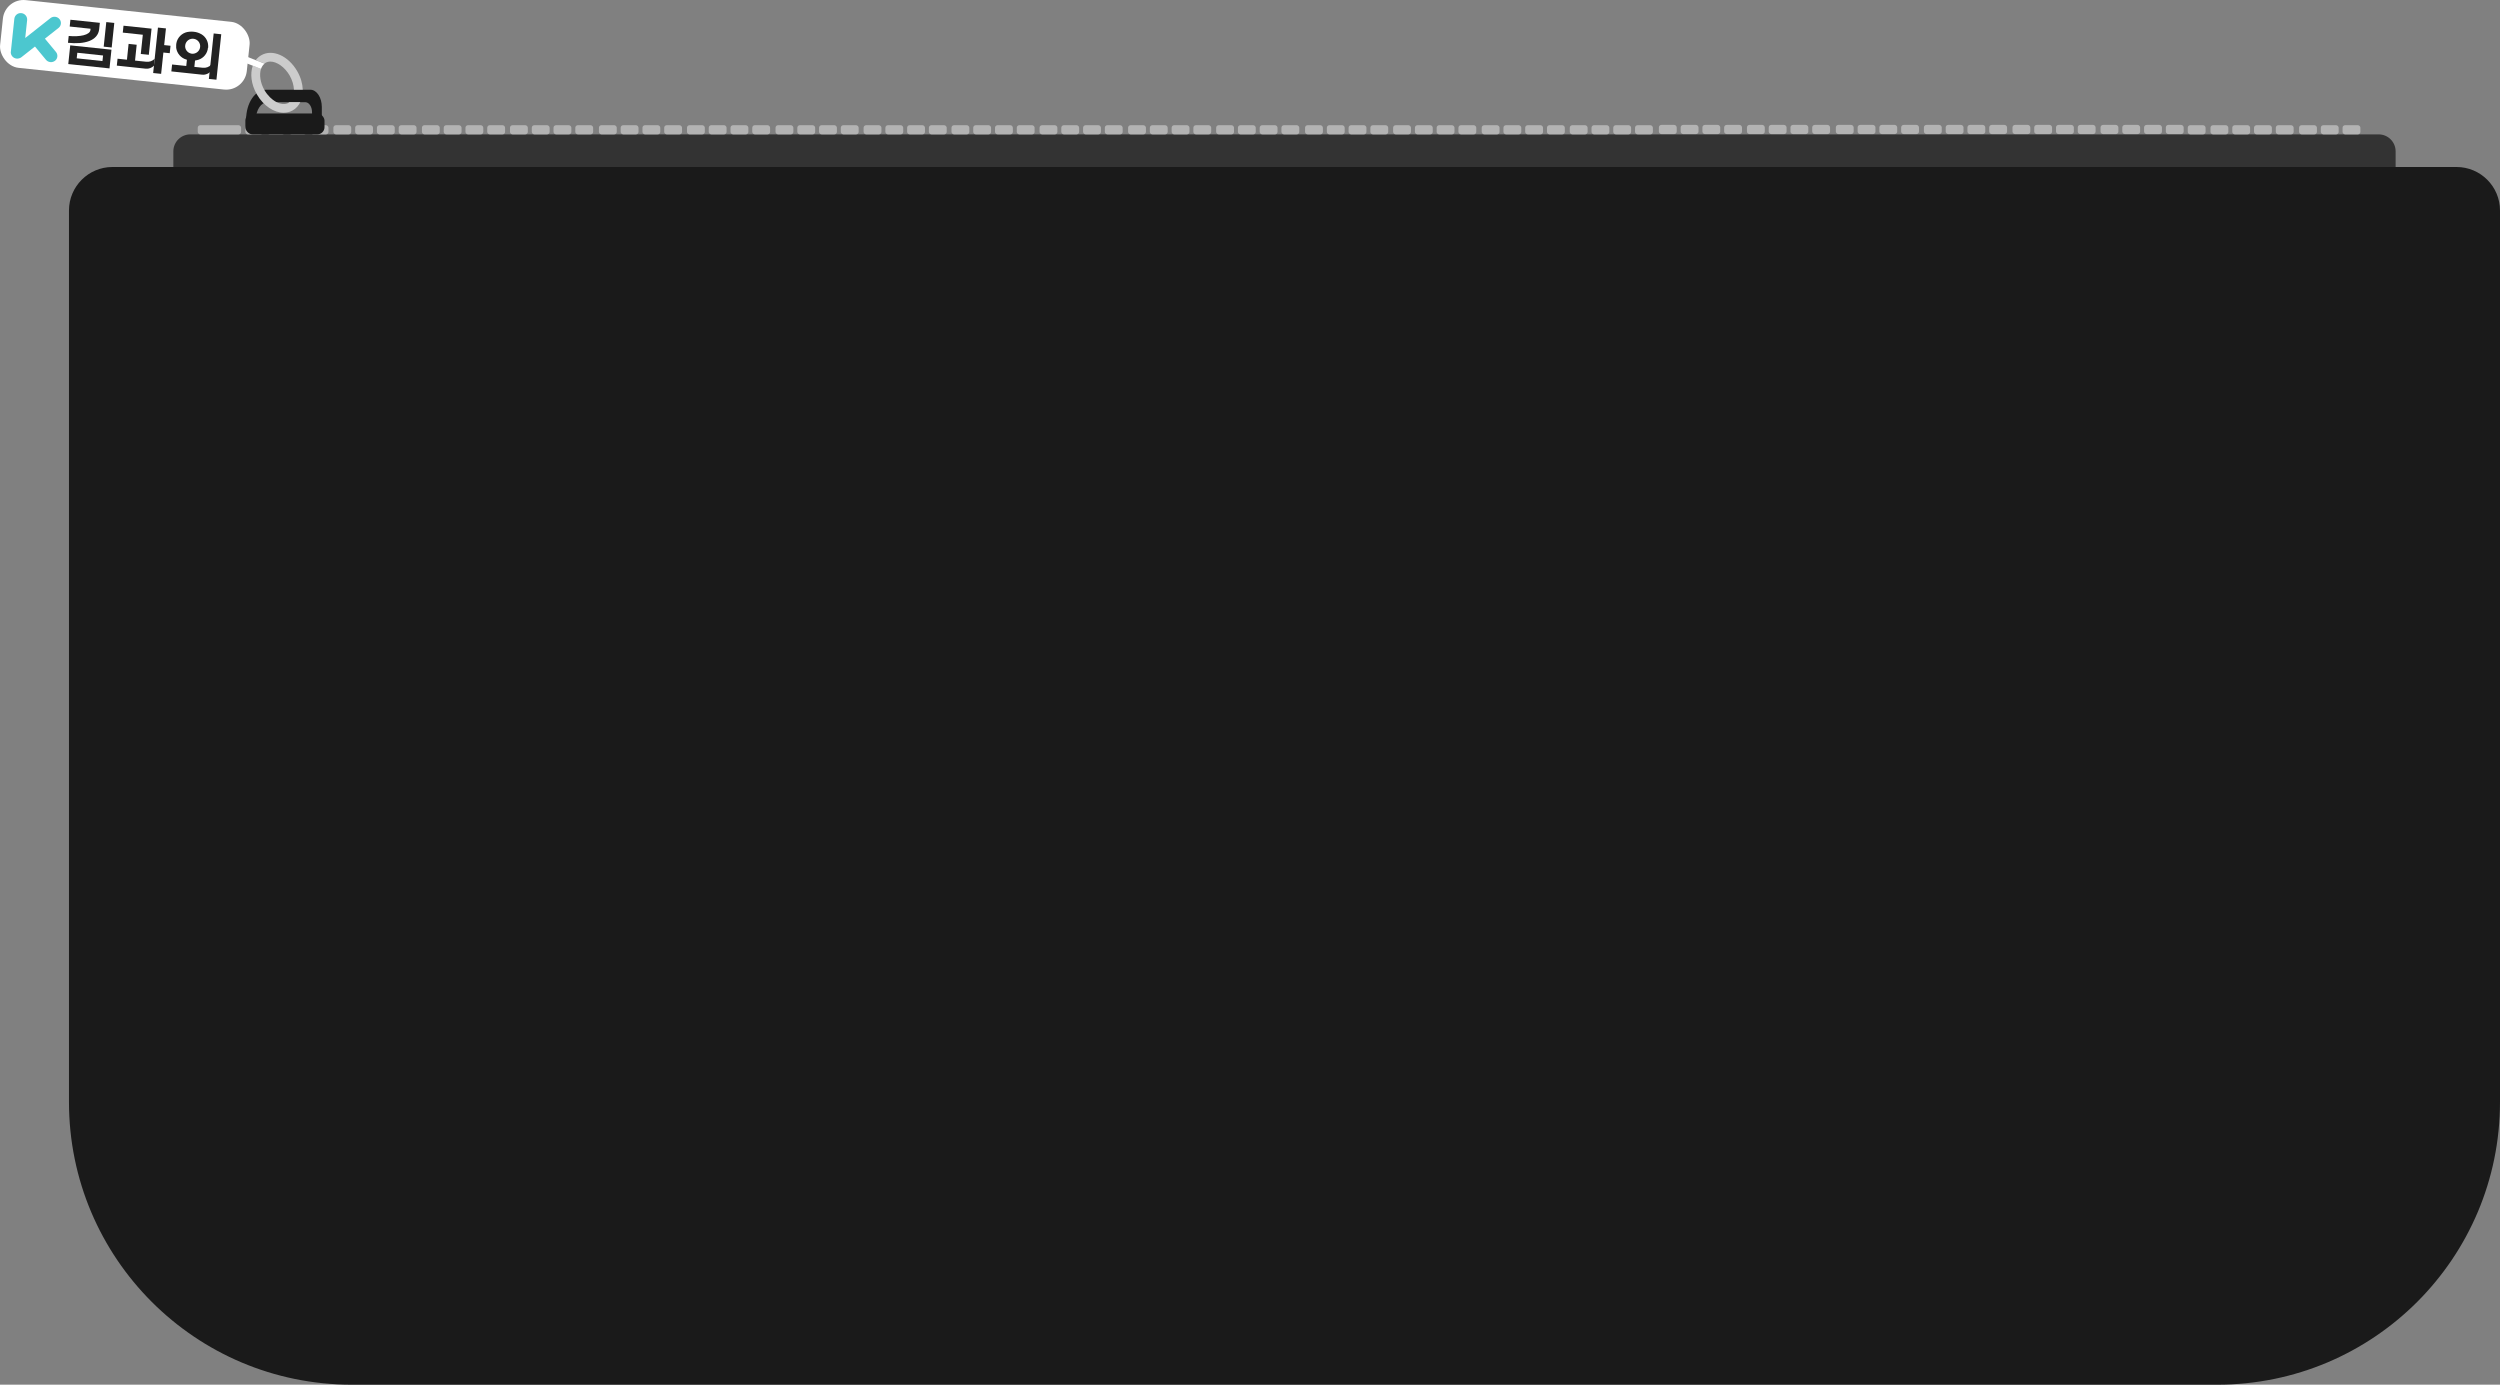 <?xml version="1.0" encoding="UTF-8"?>
<svg id="_레이어_2" data-name="레이어 2" xmlns="http://www.w3.org/2000/svg" xmlns:xlink="http://www.w3.org/1999/xlink" viewBox="0 0 574.86 318.4">
  <rect x="0" y="0" width="574.86" height="318.4" fill="#808080" stroke="none"/>
  <defs>
    <style>
      .cls-1 {
        fill: #fff;
      }

      .cls-2 {
        fill: #222;
      }

      .cls-3 {
        fill: #4cc7cf;
        fill-rule: evenodd;
      }

      .cls-4 {
        fill: #333;
      }

      .cls-5 {
        clip-path: url(#clippath);
      }

      .cls-6 {
        fill: none;
      }

      .cls-7 {
        fill: #ccc;
      }

      .cls-8 {
        fill: #b3b3b3;
      }

      .cls-9 {
        fill: #1a1a1a;
      }
    </style>
    <clipPath id="clippath">
      <rect class="cls-6" x="21.33" y="-13.27" width="10.56" height="47.69" transform="translate(13.3 35.93) rotate(-83.97)"/>
    </clipPath>
  </defs>
  <g id="_레이어_1-2" data-name="레이어 1">
    <g>
      <path class="cls-4" d="m550.86,34.8c0-2.15-1.75-3.9-3.9-3.9H43.76c-2.15,0-3.9,1.75-3.9,3.9v3.6h511v-3.6Z"/>
      <path class="cls-9" d="m564.86,38.4H25.86c-5.52,0-10,4.48-10,10v205c0,35.9,29.1,65,65,65h429c35.9,0,65-29.1,65-65V48.4c0-5.52-4.48-10-10-10Z"/>
      <rect class="cls-8" x="45.47" y="28.79" width="9.97" height="2.11" rx=".58" ry=".58"/>
      <rect class="cls-8" x="56.41" y="28.79" width="4.1" height="2.11" rx=".58" ry=".58"/>
      <rect class="cls-8" x="61.42" y="28.79" width="4.1" height="2.11" rx=".58" ry=".58"/>
      <rect class="cls-8" x="66.42" y="28.79" width="4.1" height="2.11" rx=".58" ry=".58"/>
      <rect class="cls-8" x="71.43" y="28.79" width="4.1" height="2.11" rx=".58" ry=".58"/>
      <rect class="cls-8" x="76.66" y="28.79" width="4.1" height="2.11" rx=".58" ry=".58"/>
      <rect class="cls-8" x="81.67" y="28.79" width="4.1" height="2.11" rx=".58" ry=".58"/>
      <rect class="cls-8" x="86.67" y="28.79" width="4.1" height="2.11" rx=".58" ry=".58"/>
      <rect class="cls-8" x="91.68" y="28.79" width="4.1" height="2.11" rx=".58" ry=".58"/>
      <rect class="cls-8" x="97.02" y="28.79" width="4.1" height="2.11" rx=".58" ry=".58"/>
      <rect class="cls-8" x="102.03" y="28.79" width="4.1" height="2.11" rx=".58" ry=".58"/>
      <rect class="cls-8" x="107.03" y="28.79" width="4.1" height="2.11" rx=".58" ry=".58"/>
      <rect class="cls-8" x="112.04" y="28.79" width="4.1" height="2.11" rx=".58" ry=".58"/>
      <rect class="cls-8" x="117.27" y="28.79" width="4.1" height="2.11" rx=".58" ry=".58"/>
      <rect class="cls-8" x="122.28" y="28.79" width="4.1" height="2.11" rx=".58" ry=".58"/>
      <rect class="cls-8" x="127.28" y="28.79" width="4.1" height="2.11" rx=".58" ry=".58"/>
      <rect class="cls-8" x="132.29" y="28.79" width="4.1" height="2.11" rx=".58" ry=".58"/>
      <rect class="cls-8" x="137.72" y="28.79" width="4.1" height="2.11" rx=".58" ry=".58"/>
      <rect class="cls-8" x="142.72" y="28.79" width="4.1" height="2.11" rx=".58" ry=".58"/>
      <rect class="cls-8" x="147.73" y="28.79" width="4.1" height="2.11" rx=".58" ry=".58"/>
      <rect class="cls-8" x="152.73" y="28.79" width="4.1" height="2.11" rx=".58" ry=".58"/>
      <rect class="cls-8" x="157.97" y="28.79" width="4.1" height="2.11" rx=".58" ry=".58"/>
      <rect class="cls-8" x="162.97" y="28.79" width="4.1" height="2.11" rx=".58" ry=".58"/>
      <rect class="cls-8" x="167.98" y="28.79" width="4.1" height="2.11" rx=".58" ry=".58"/>
      <rect class="cls-8" x="172.98" y="28.79" width="4.1" height="2.11" rx=".58" ry=".58"/>
      <rect class="cls-8" x="178.33" y="28.79" width="4.1" height="2.11" rx=".58" ry=".58"/>
      <rect class="cls-8" x="183.34" y="28.79" width="4.1" height="2.11" rx=".58" ry=".58"/>
      <rect class="cls-8" x="188.34" y="28.79" width="4.1" height="2.11" rx=".58" ry=".58"/>
      <rect class="cls-8" x="193.34" y="28.79" width="4.1" height="2.11" rx=".58" ry=".58"/>
      <rect class="cls-8" x="198.58" y="28.79" width="4.1" height="2.11" rx=".58" ry=".58"/>
      <rect class="cls-8" x="203.59" y="28.79" width="4.1" height="2.11" rx=".58" ry=".58"/>
      <rect class="cls-8" x="208.59" y="28.79" width="4.1" height="2.11" rx=".58" ry=".58"/>
      <rect class="cls-8" x="213.59" y="28.79" width="4.1" height="2.11" rx=".58" ry=".58"/>
      <rect class="cls-8" x="218.79" y="28.79" width="4.1" height="2.11" rx=".58" ry=".58"/>
      <rect class="cls-8" x="223.79" y="28.79" width="4.1" height="2.11" rx=".58" ry=".58"/>
      <rect class="cls-8" x="228.8" y="28.79" width="4.1" height="2.11" rx=".58" ry=".58"/>
      <rect class="cls-8" x="233.8" y="28.79" width="4.1" height="2.11" rx=".58" ry=".58"/>
      <rect class="cls-8" x="239.04" y="28.79" width="4.1" height="2.11" rx=".58" ry=".58"/>
      <rect class="cls-8" x="244.04" y="28.79" width="4.1" height="2.11" rx=".58" ry=".58"/>
      <rect class="cls-8" x="249.05" y="28.79" width="4.1" height="2.11" rx=".58" ry=".58"/>
      <rect class="cls-8" x="254.05" y="28.79" width="4.1" height="2.11" rx=".58" ry=".58"/>
      <rect class="cls-8" x="259.4" y="28.79" width="4.1" height="2.11" rx=".58" ry=".58"/>
      <rect class="cls-8" x="264.4" y="28.79" width="4.1" height="2.11" rx=".58" ry=".58"/>
      <rect class="cls-8" x="269.41" y="28.79" width="4.1" height="2.11" rx=".58" ry=".58"/>
      <rect class="cls-8" x="274.41" y="28.79" width="4.1" height="2.11" rx=".58" ry=".58"/>
      <rect class="cls-8" x="279.65" y="28.79" width="4.1" height="2.11" rx=".58" ry=".58"/>
      <rect class="cls-8" x="284.65" y="28.79" width="4.1" height="2.11" rx=".58" ry=".58"/>
      <rect class="cls-8" x="289.66" y="28.79" width="4.1" height="2.11" rx=".58" ry=".58"/>
      <rect class="cls-8" x="294.66" y="28.79" width="4.1" height="2.11" rx=".58" ry=".58"/>
      <rect class="cls-8" x="300.09" y="28.79" width="4.1" height="2.11" rx=".58" ry=".58"/>
      <rect class="cls-8" x="305.1" y="28.79" width="4.1" height="2.11" rx=".58" ry=".58"/>
      <rect class="cls-8" x="310.1" y="28.79" width="4.1" height="2.11" rx=".58" ry=".58"/>
      <rect class="cls-8" x="315.11" y="28.79" width="4.1" height="2.11" rx=".58" ry=".58"/>
      <rect class="cls-8" x="320.34" y="28.79" width="4.1" height="2.11" rx=".58" ry=".58"/>
      <rect class="cls-8" x="325.35" y="28.79" width="4.1" height="2.11" rx=".58" ry=".58"/>
      <rect class="cls-8" x="330.35" y="28.79" width="4.1" height="2.11" rx=".58" ry=".58"/>
      <rect class="cls-8" x="335.36" y="28.79" width="4.1" height="2.11" rx=".58" ry=".58"/>
      <rect class="cls-8" x="340.71" y="28.79" width="4.1" height="2.11" rx=".58" ry=".58"/>
      <rect class="cls-8" x="345.71" y="28.79" width="4.1" height="2.11" rx=".58" ry=".58"/>
      <rect class="cls-8" x="350.71" y="28.79" width="4.1" height="2.11" rx=".58" ry=".58"/>
      <rect class="cls-8" x="355.72" y="28.79" width="4.1" height="2.11" rx=".58" ry=".58"/>
      <rect class="cls-8" x="360.96" y="28.79" width="4.1" height="2.11" rx=".58" ry=".58"/>
      <rect class="cls-8" x="365.96" y="28.79" width="4.1" height="2.11" rx=".58" ry=".58"/>
      <rect class="cls-8" x="370.96" y="28.79" width="4.1" height="2.11" rx=".58" ry=".58"/>
      <rect class="cls-8" x="375.97" y="28.79" width="4.1" height="2.11" rx=".58" ry=".58"/>
      <rect class="cls-8" x="381.45" y="28.72" width="4.1" height="2.11" rx=".58" ry=".58"/>
      <rect class="cls-8" x="386.46" y="28.72" width="4.1" height="2.11" rx=".58" ry=".58"/>
      <rect class="cls-8" x="391.46" y="28.72" width="4.1" height="2.11" rx=".58" ry=".58"/>
      <rect class="cls-8" x="396.46" y="28.72" width="4.1" height="2.11" rx=".58" ry=".58"/>
      <rect class="cls-8" x="401.7" y="28.72" width="4.1" height="2.11" rx=".58" ry=".58"/>
      <rect class="cls-8" x="406.71" y="28.72" width="4.1" height="2.11" rx=".58" ry=".58"/>
      <rect class="cls-8" x="411.71" y="28.72" width="4.1" height="2.11" rx=".58" ry=".58"/>
      <rect class="cls-8" x="416.71" y="28.72" width="4.1" height="2.11" rx=".58" ry=".58"/>
      <rect class="cls-8" x="422.14" y="28.72" width="4.1" height="2.11" rx=".58" ry=".58"/>
      <rect class="cls-8" x="427.15" y="28.72" width="4.1" height="2.11" rx=".58" ry=".58"/>
      <rect class="cls-8" x="432.15" y="28.72" width="4.1" height="2.11" rx=".58" ry=".58"/>
      <rect class="cls-8" x="437.16" y="28.72" width="4.1" height="2.11" rx=".58" ry=".58"/>
      <rect class="cls-8" x="442.39" y="28.72" width="4.1" height="2.11" rx=".58" ry=".58"/>
      <rect class="cls-8" x="447.4" y="28.72" width="4.1" height="2.11" rx=".58" ry=".58"/>
      <rect class="cls-8" x="452.4" y="28.72" width="4.1" height="2.11" rx=".58" ry=".58"/>
      <rect class="cls-8" x="457.41" y="28.72" width="4.1" height="2.11" rx=".58" ry=".58"/>
      <rect class="cls-8" x="462.76" y="28.72" width="4.1" height="2.11" rx=".58" ry=".58"/>
      <rect class="cls-8" x="467.76" y="28.72" width="4.1" height="2.11" rx=".58" ry=".58"/>
      <rect class="cls-8" x="472.77" y="28.72" width="4.1" height="2.11" rx=".58" ry=".58"/>
      <rect class="cls-8" x="477.77" y="28.72" width="4.1" height="2.11" rx=".58" ry=".58"/>
      <rect class="cls-8" x="483.01" y="28.72" width="4.1" height="2.11" rx=".58" ry=".58"/>
      <rect class="cls-8" x="488.01" y="28.72" width="4.1" height="2.11" rx=".58" ry=".58"/>
      <rect class="cls-8" x="493.02" y="28.72" width="4.1" height="2.11" rx=".58" ry=".58"/>
      <rect class="cls-8" x="498.02" y="28.72" width="4.1" height="2.11" rx=".58" ry=".58"/>
      <rect class="cls-8" x="503.06" y="28.79" width="4.1" height="2.11" rx=".58" ry=".58"/>
      <rect class="cls-8" x="508.29" y="28.79" width="4.1" height="2.11" rx=".58" ry=".58"/>
      <rect class="cls-8" x="513.3" y="28.79" width="4.1" height="2.11" rx=".58" ry=".58"/>
      <rect class="cls-8" x="518.3" y="28.79" width="4.1" height="2.11" rx=".58" ry=".58"/>
      <rect class="cls-8" x="523.31" y="28.79" width="4.1" height="2.11" rx=".58" ry=".58"/>
      <rect class="cls-8" x="528.66" y="28.79" width="4.1" height="2.11" rx=".58" ry=".58"/>
      <rect class="cls-8" x="533.66" y="28.79" width="4.1" height="2.11" rx=".58" ry=".58"/>
      <rect class="cls-8" x="538.66" y="28.79" width="4.1" height="2.11" rx=".58" ry=".58"/>
      <rect class="cls-9" x="56.42" y="26.09" width="18.2" height="4.81" rx="1.66" ry="1.66"/>
      <path class="cls-9" d="m71.36,20.64h-10.19c-2.53,0-4.58,3.08-4.58,6.87h2.25c0-2.21,1.2-4.01,2.67-4.01h8.7c.85,0,1.54,1.04,1.54,2.31v1.69h2.25v-2.9c0-2.19-1.18-3.97-2.64-3.97Z"/>
      <rect class="cls-1" x=".19" y="2.48" width="57.04" height="15.66" rx="4.77" ry="4.77" transform="translate(1.24 -2.96) rotate(6.03)"/>
      <g id="_그룹_75" data-name="그룹 75">
        <g class="cls-5">
          <g id="_그룹_3" data-name="그룹 3">
            <path id="_패스_9" data-name="패스 9" class="cls-3" d="m3.3,4.3c.1-.8.82-1.38,1.62-1.28.8.08,1.39.79,1.32,1.59l-.44,4.13,5.8-4.57c.64-.5,1.56-.4,2.08.22.5.6.42,1.5-.18,2-.01.01-.03.02-.04.03l-3.13,2.47,2.53,3.05c.5.6.43,1.5-.17,2-.01.01-.03.02-.04.03-.64.5-1.56.4-2.08-.22l-2.53-3.05-3.11,2.45c-.14.11-.29.19-.46.24-.21.08-.44.1-.67.08-.8-.08-1.39-.79-1.32-1.59l.8-7.58Z"/>
            <path id="_패스_10" data-name="패스 10" class="cls-2" d="m35.22,16.79l1.1-10.45,1.84.19-.41,3.84,1.46.15-.18,1.71-1.46-.15-.52,4.9-1.84-.19Z"/>
            <path id="_패스_11" data-name="패스 11" class="cls-2" d="m32.37,12.42l.47-4.43-4.61-.49.17-1.59,6.45.68-.63,6.01-1.84-.19Z"/>
            <path id="_패스_12" data-name="패스 12" class="cls-2" d="m33.64,14.2l-2.59-.27.38-3.64-1.86-.2-.38,3.64-2.16-.23-.17,1.59,6.61.7c.5.05,1.01-.05,1.44-.31.18-.11.34-.23.49-.38l.17-1.59c-.5.52-1.21.77-1.93.69Z"/>
            <rect id="_사각형_4" data-name="사각형 4" class="cls-2" x="44.24" y="12.09" width="10.51" height="1.85" transform="translate(31.36 60.87) rotate(-83.97)"/>
            <path id="_패스_13" data-name="패스 13" class="cls-2" d="m47.86,11h0c0-.06.01-.11.01-.17,0-.03,0-.05,0-.08s0-.06,0-.08,0-.07,0-.1c0-.02,0-.03,0-.05-.03-1.24-.79-2.36-1.94-2.84h0c-.05-.02-.1-.05-.15-.07-.04-.02-.08-.04-.13-.05h-.03s-.1-.05-.1-.05h0c-.32-.11-.65-.18-.98-.21-.29-.03-.58-.04-.88-.01h0c-.05,0-.1,0-.15.01h0c-1.28.09-2.38.93-2.82,2.13,0,.01,0,.03-.01.04-.01.03-.02.06-.03.1,0,.02-.01.04-.02.06s-.02.06-.02.09-.01.05-.02.08-.01.05-.02.08-.01.06-.02.1c0,.02,0,.04-.01.07,0,.05-.02.11-.02.16h0c0,.07-.01.12-.01.18,0,.02,0,.04,0,.07,0,.03,0,.07,0,.1s0,.05,0,.08,0,.05,0,.08,0,.06,0,.09,0,.04,0,.06c0,.03,0,.07,0,.1,0,.01,0,.03,0,.04.18,1.27,1.08,2.32,2.31,2.68h0s.09.03.14.05h0c.28.08.57.14.86.17.33.04.67.04,1,0h0s.1-.01.1-.01h.03s.09-.02.14-.03c.06-.01.11-.02.16-.03h0c1.22-.23,2.19-1.16,2.49-2.37,0-.02,0-.03.01-.05,0-.03.01-.06.02-.1s.01-.05.01-.08,0-.05.01-.07c0-.05.01-.1.02-.16h0s0,0,0,0Zm-3.86,1.33c-.94-.17-1.57-1.06-1.4-2,.17-.94,1.06-1.57,2-1.4.9.16,1.52.98,1.42,1.88-.1.95-.96,1.64-1.91,1.54-.04,0-.07,0-.11-.02"/>
            <path id="_패스_14" data-name="패스 14" class="cls-2" d="m43.12,12.45l-.29,2.72-3.26-.34-.17,1.59,7.06.75c.43.05.86-.03,1.24-.21.07-.03.13-.07.2-.1.18-.11.34-.23.49-.38l.17-1.59c-.5.52-1.21.77-1.93.69l-1.94-.2.29-2.72-1.86-.2Z"/>
            <path id="_패스_15" data-name="패스 15" class="cls-2" d="m22.81,6.68c-.29,2.74-3.44,3.56-7.18,3.16l.17-1.57c2.58.25,4.87-.24,4.99-1.35l.03-.31-4.79-.51.16-1.56,6.77.71-.15,1.42Z"/>
            <path id="_패스_16" data-name="패스 16" class="cls-2" d="m15.7,14.73l9.48,1,.45-4.3-9.48-1-.45,4.3Zm7.86-.69l-5.92-.63.14-1.28,5.92.63-.14,1.28Z"/>
            <rect id="_사각형_5" data-name="사각형 5" class="cls-2" x="22.22" y="7.08" width="5.68" height="1.85" transform="translate(14.47 32.08) rotate(-83.97)"/>
          </g>
        </g>
      </g>
      <path class="cls-7" d="m61.05,14.45c.34-.19.71-.29,1.12-.29,1.49,0,3.3,1.25,4.43,3.2.62,1.08.94,2.23.99,3.26h2.03c-.05-1.36-.46-2.85-1.28-4.26-2.05-3.55-5.69-5.15-8.28-3.65-.5.29-.91.66-1.25,1.11l2.04.79c.07-.05.13-.13.21-.17Z"/>
      <path class="cls-7" d="m66.36,23.64c-1.57.91-4.11-.43-5.55-2.92-.98-1.7-1.22-3.57-.79-4.88l-1.89-.74c-.66,1.86-.38,4.32.94,6.61,1.53,2.65,3.94,4.21,6.15,4.21.75,0,1.48-.18,2.13-.56.76-.44,1.32-1.09,1.7-1.87h-2.54c-.06.04-.1.1-.16.14Z"/>
      <path class="cls-1" d="m58.8,13.83l-2.25-.88-.52,1.34,2.1.82,1.89.74c.17-.51.45-.93.82-1.22l-2.04-.79Z"/>
    </g>
  </g>
</svg>